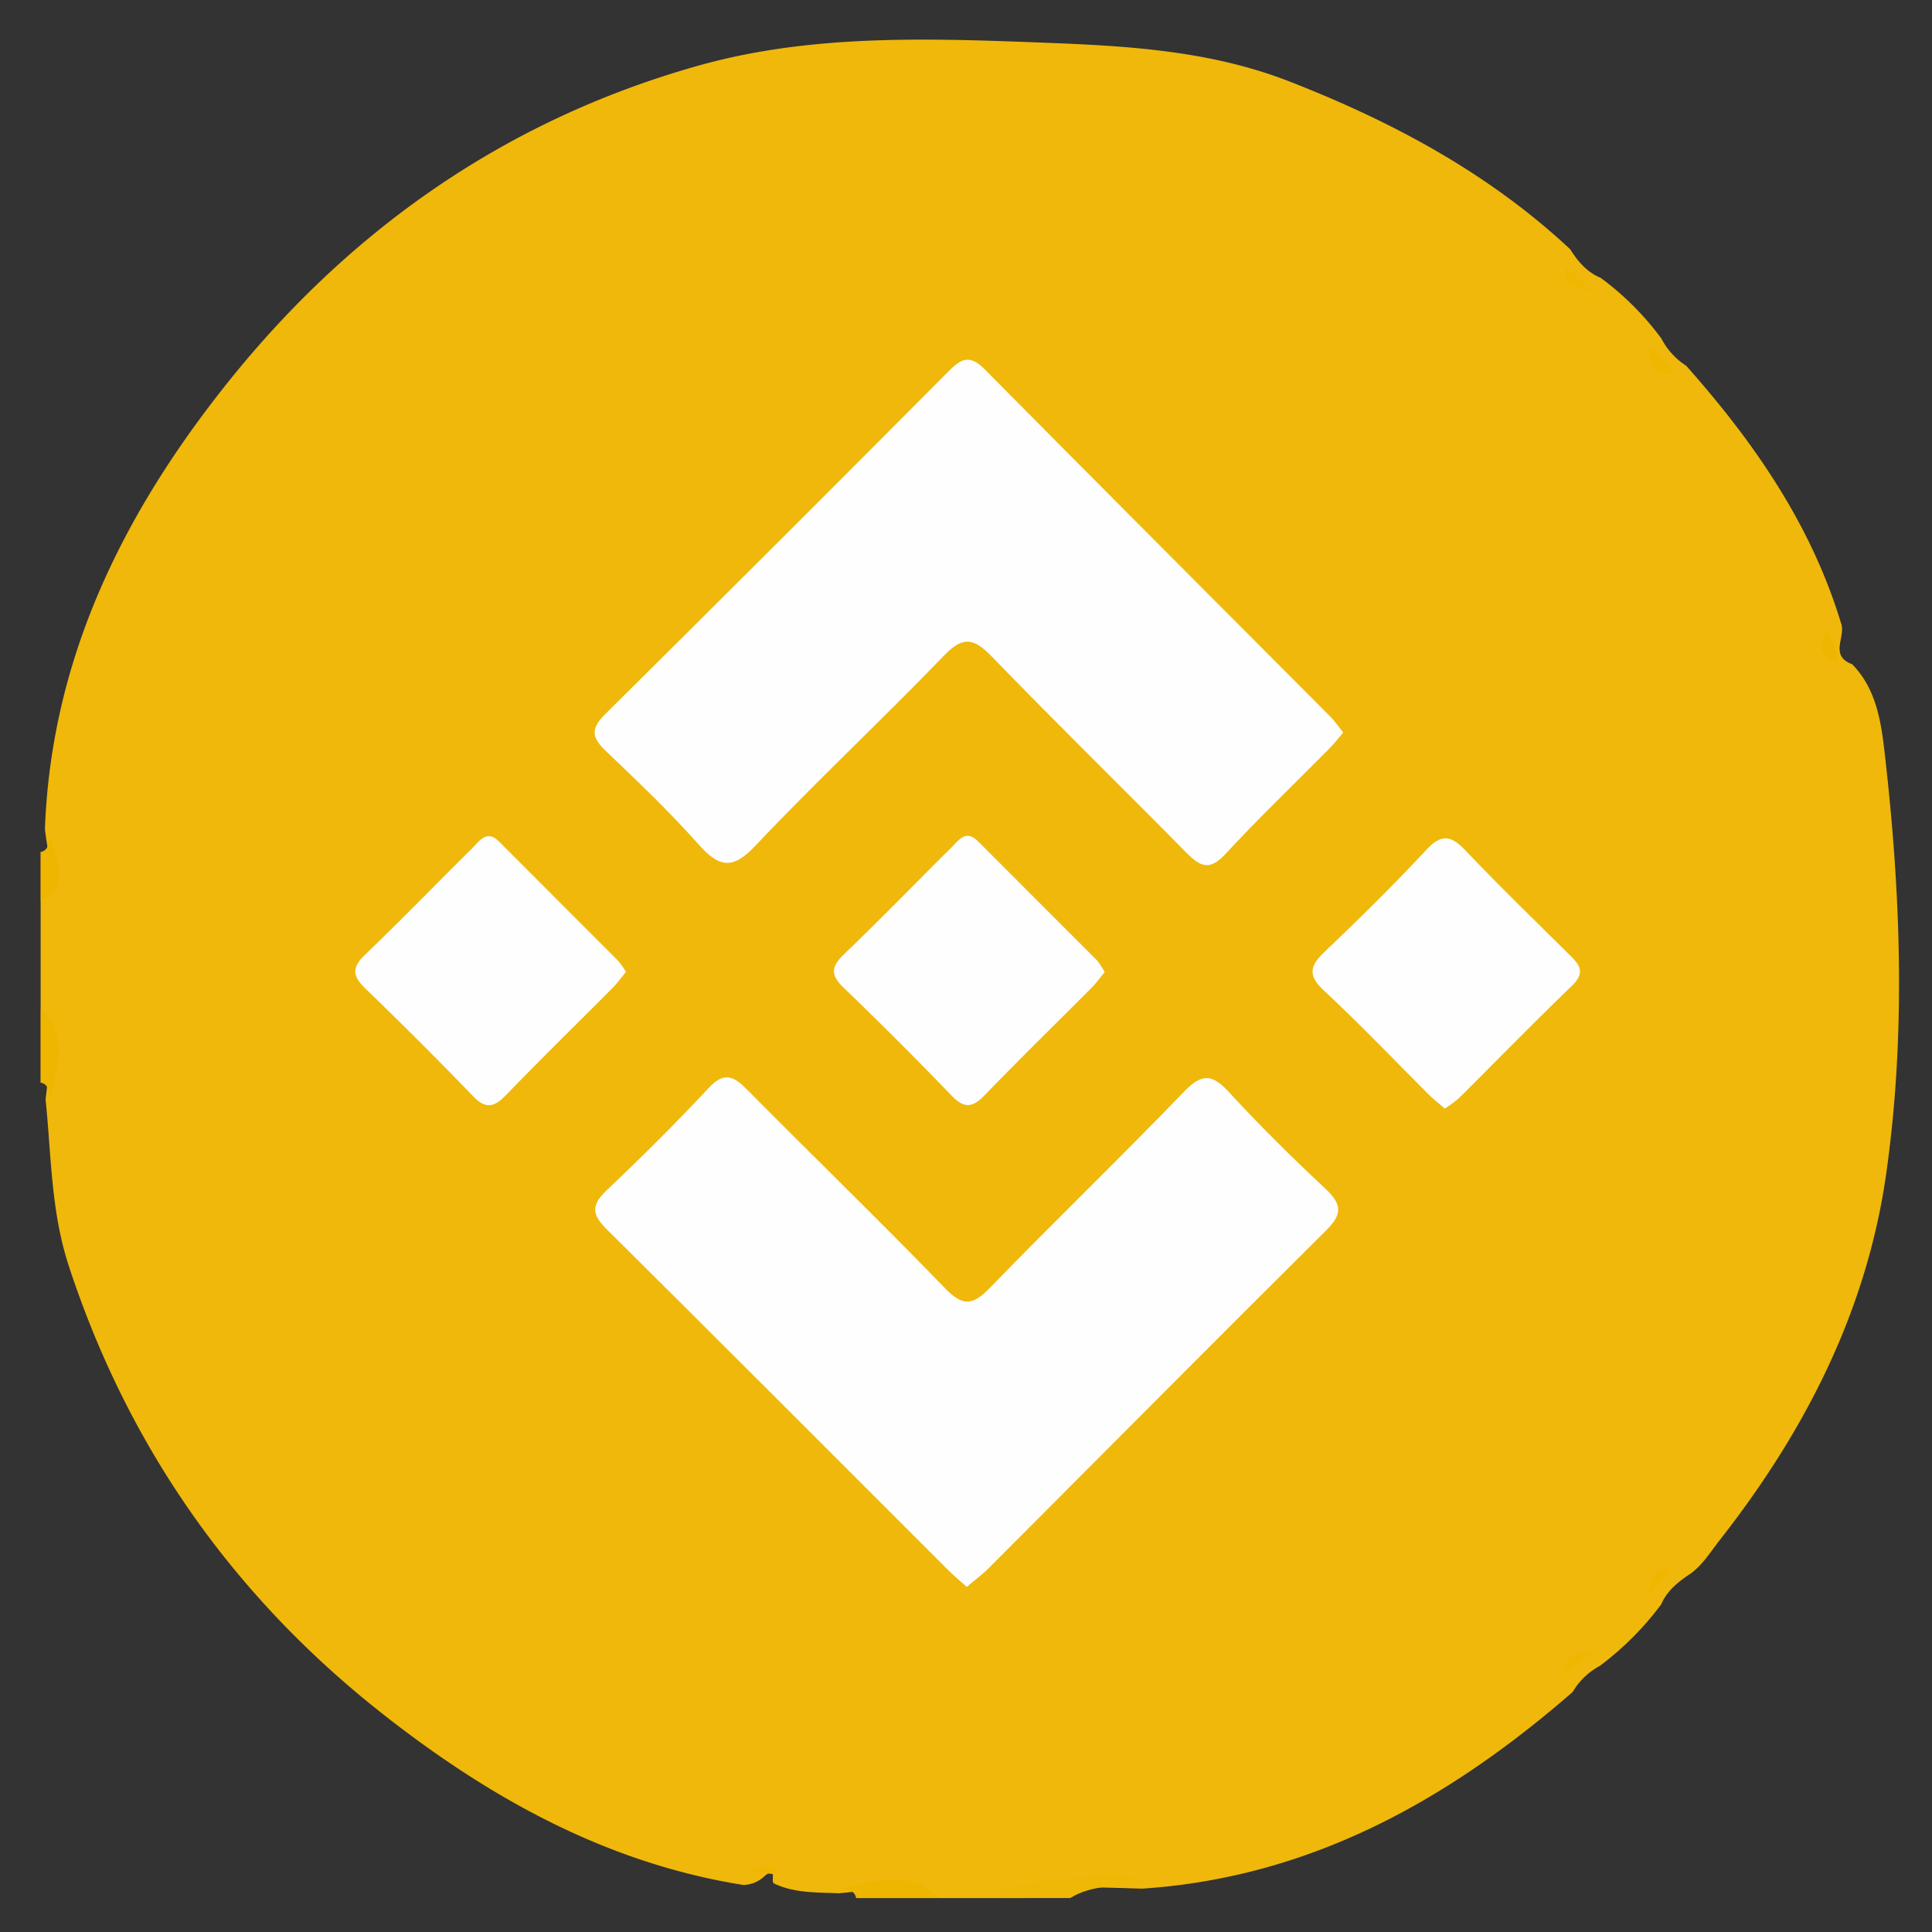 <svg id="Layer_1" data-name="Layer 1" xmlns="http://www.w3.org/2000/svg" viewBox="0 0 500 500"><rect x="0" y="0" width="500" height="500" fill="#333333" stroke="none"/><defs><style>.cls-1{fill:#efb80b;}.cls-2{fill:#efb706;}.cls-3{fill:#efb600;}.cls-4{fill:#fefefe;}.cls-5{fill:#efb700;}</style></defs><path class="cls-1" d="M257.8,491.22H242.87c-8.42-4-17.13-2-25.78-1.24-5.7-.24-11.5,0-16.82-2.56-.88-.52,1-4.81-2.47-1.82a8.17,8.17,0,0,1-5.42,2.23c-35.3-5.61-65.54-22.45-93-44-38.81-30.4-66.25-69.28-81.64-116.41-4.56-14-4.47-28.52-5.94-42.88.85-7.92,2.57-15.89-1.28-23.56V233.28c4.14-6,1.72-12.46,1.11-18.79,1.61-43.35,19.61-80.27,45.77-113.56,32.25-41.06,73.35-70,123.81-84.07,28.21-7.85,57.62-7,86.68-5.9,22.27.84,44.53,1.81,65.88,10.15,26.71,10.43,51.49,23.71,72.57,43.37,2,3.16,4.33,5.94,7.92,7.43A74.25,74.25,0,0,1,430,87.66a18.31,18.31,0,0,0,6.39,7c17.52,19.73,32.35,41.09,40.1,66.71,1.24,3.43-3.15,8.33,2.85,10.54,6.16,6.26,7.45,14.67,8.36,22.52,4.2,36.31,5.6,72.83.48,109.11-5,35.54-20.92,66.69-42.91,94.77-2.37,3-4.43,6.45-7.59,8.83-3.17,2.1-6.18,4.38-7.76,8.06a78.09,78.09,0,0,1-15.91,15.95,17.86,17.86,0,0,0-7,6.73c-32.11,27.94-67.83,48-111.39,50.9C282.94,488.43,270.23,487.65,257.8,491.22Z"/><path class="cls-2" d="M296.08,486.43c-6.24,2.09-13.26,1.1-19.1,4.79H257.8c.83-1.06,1.65-3.05,2.5-3.06C272.25,488,284,482.9,296.08,486.43Z"/><path class="cls-3" d="M221.55,491.22c-.41-2.44-2.69-1.87-4.18-2.57,8.74-1.43,17.73-5.45,25.5,2.57Z"/><path class="cls-3" d="M13.07,284.36c-.71-1.49-.19-3.74-2.58-4.18V261C18.16,268,14.47,276.32,13.07,284.36Z"/><path class="cls-3" d="M10.49,220.49c2.39-.45,1.87-2.7,2.58-4.18,1,5.94,5.81,12.45-2.58,17Z"/><path class="cls-4" d="M347.63,189.58c-1.38,1.59-2.45,3-3.68,4.23-9,9.09-18.23,17.92-26.9,27.3-4.17,4.5-6.61,3-10.13-.54-16.67-16.95-33.71-33.55-50.23-50.64-4.69-4.85-7.47-5.38-12.45-.2-16,16.61-32.89,32.36-48.73,49.12-6,6.39-9.45,5.6-14.77-.37-7.54-8.47-15.78-16.34-24-24.16-3.59-3.42-3.92-5.74-.2-9.42q44.61-44.21,88.9-88.76c3.24-3.26,5.45-4.56,9.39-.57,29.68,30,59.57,59.88,89.37,89.8C345.41,186.59,346.38,188,347.63,189.58Z"/><path class="cls-4" d="M250.2,410.69c-1.9-1.71-3.53-3.05-5-4.53-29.37-29.34-58.66-58.76-88.16-88-4-3.94-4-6.36,0-10.15,9-8.53,17.84-17.29,26.3-26.38,4.11-4.42,6.56-3.14,10.14.49,17,17.17,34.32,33.93,51.09,51.27,4.71,4.86,7.25,4.41,11.69-.17,16.54-17.08,33.68-33.57,50.16-50.69,4.69-4.88,7.36-4.55,11.69.17,7.92,8.61,16.27,16.86,24.82,24.85,4.24,4,4.72,6.48.25,10.9C314,347.43,285,376.68,255.91,405.8,254.22,407.5,252.26,408.94,250.2,410.69Z"/><path class="cls-4" d="M162,251.53c-1.1,1.33-2.11,2.76-3.32,4-9.25,9.3-18.63,18.46-27.74,27.89-3.1,3.2-5.26,3.67-8.59.2-9.08-9.45-18.39-18.7-27.81-27.81-3.21-3.11-3.61-5.32-.17-8.62,9.45-9.09,18.58-18.5,27.9-27.73,1.9-1.89,3.73-4.82,6.92-1.63q15.41,15.42,30.8,30.84A21,21,0,0,1,162,251.53Z"/><path class="cls-4" d="M285.88,251.57c-1.1,1.34-2.11,2.78-3.32,4-9.25,9.3-18.65,18.46-27.76,27.9-3.18,3.3-5.37,3.41-8.6,0q-13.65-14.16-27.83-27.82c-3.28-3.16-3.47-5.29-.08-8.55,9.45-9.09,18.59-18.51,27.91-27.74,1.9-1.89,3.74-4.81,6.94-1.61q15.41,15.44,30.82,30.85A19.82,19.82,0,0,1,285.88,251.57Z"/><path class="cls-4" d="M373.91,286.9c-1.52-1.32-2.91-2.4-4.15-3.63-9-9-17.84-18.25-27.16-26.95-4.33-4-3.48-6.49.3-10.09,9-8.56,17.83-17.27,26.28-26.34,4-4.3,6.5-3.55,10.14.27,8.56,9,17.47,17.62,26.26,26.36,2.58,2.57,5.29,4.69,1.26,8.57-9.95,9.59-19.59,19.49-29.4,29.23A30.82,30.82,0,0,1,373.91,286.9Z"/><path class="cls-5" d="M405.11,69l6.78,6.28C408.4,74.56,404.13,74.63,405.11,69Z"/><path class="cls-5" d="M426.45,89.79a17.27,17.27,0,0,1,6.23,6.9C427.09,97.56,427.17,93.31,426.45,89.79Z"/><path class="cls-3" d="M472.65,163c1.1,2.7,3.2,5.06,2.69,8.27C470.51,169.81,470.91,166.64,472.65,163Z"/><path class="cls-5" d="M432.69,406.13,426.45,413C427.18,409.48,427.08,405.22,432.69,406.13Z"/><path class="cls-5" d="M411.9,427.48l-6.81,6.26C404.15,428.17,408.4,428.23,411.9,427.48Z"/><path class="cls-5" d="M199.9,485l-6-.69c2.42-1.07,4.81-2.7,7.45-.51Z"/></svg>